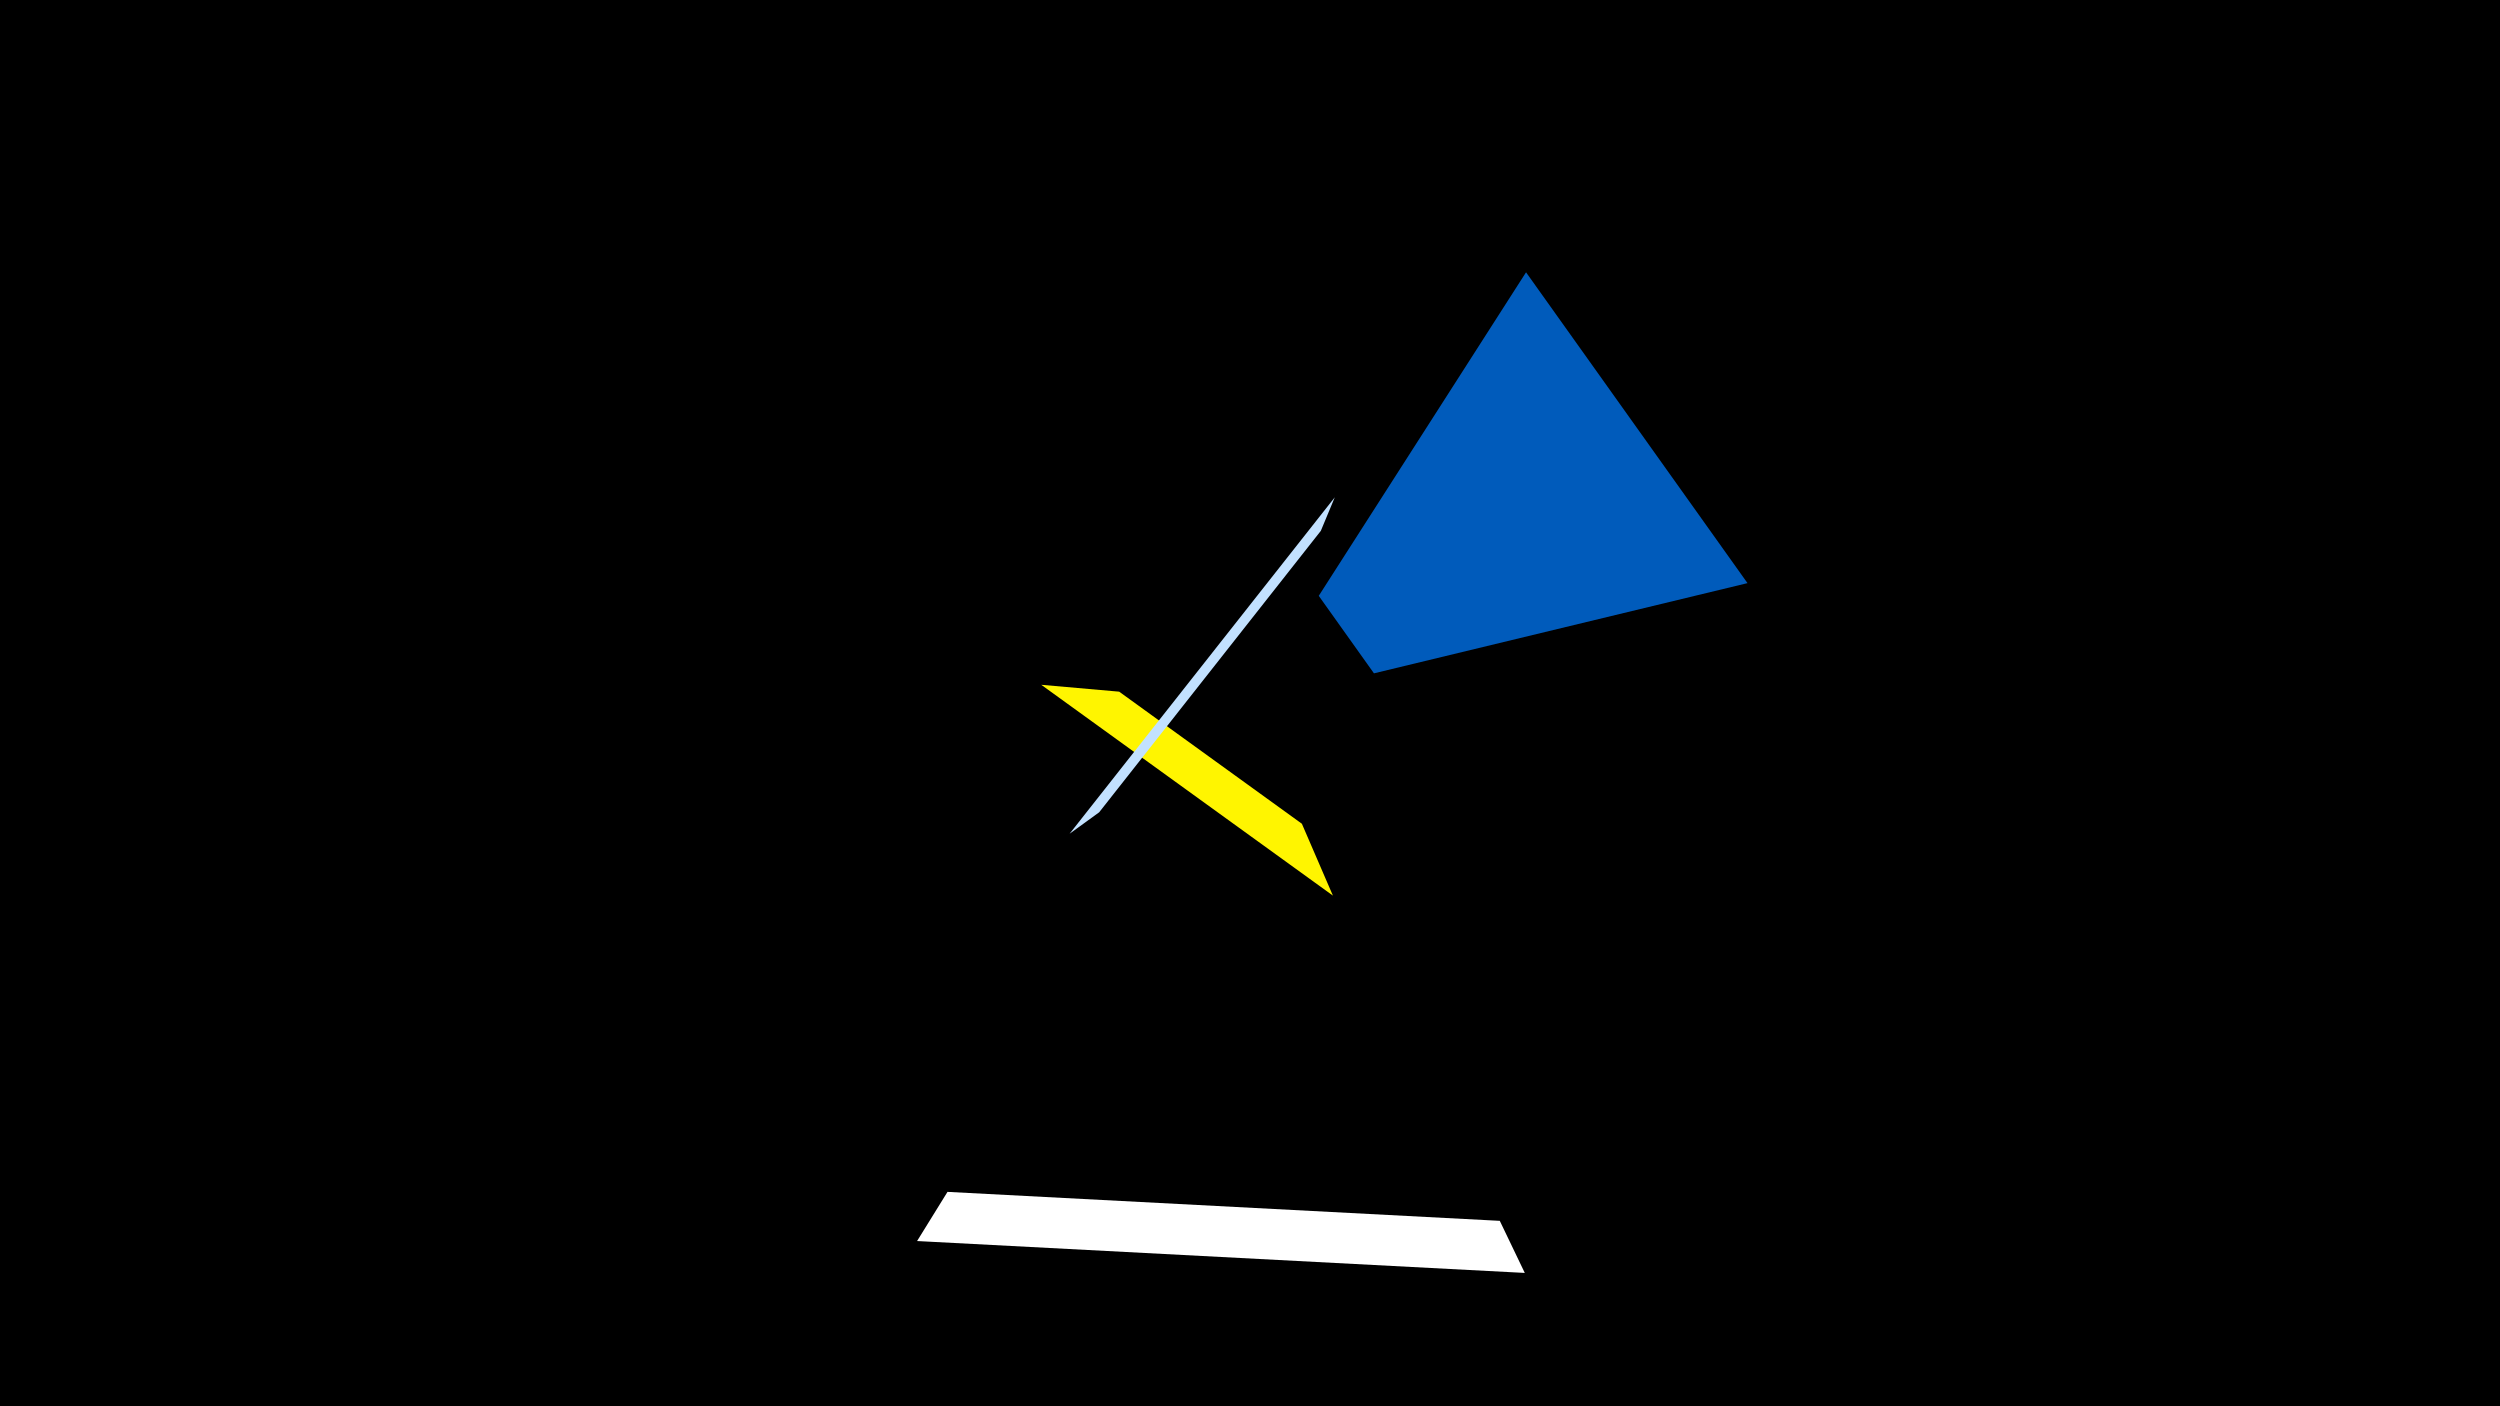 <svg width="1200" height="675" viewBox="-500 -500 1200 675" xmlns="http://www.w3.org/2000/svg"><title>19556</title><path d="M-500-500h1200v675h-1200z" fill="#000"/><path d="M139.8-70.1l-140-101.2 37.4 3.3 87.7 63.4z" fill="#fff500"/><path d="M-59.8 95.7l291.7 15.3-12-25-265.1-13.9z" fill="#fff"/><path d="M140.7-261.3l-127.3 161.5 14.2-10.3 106.4-135.1z" fill="#c2e1ff"/><path d="M338.8-220.1l-106.3-149.2-99.5 155.3 26.5 37.2z" fill="#005bbb"/></svg>